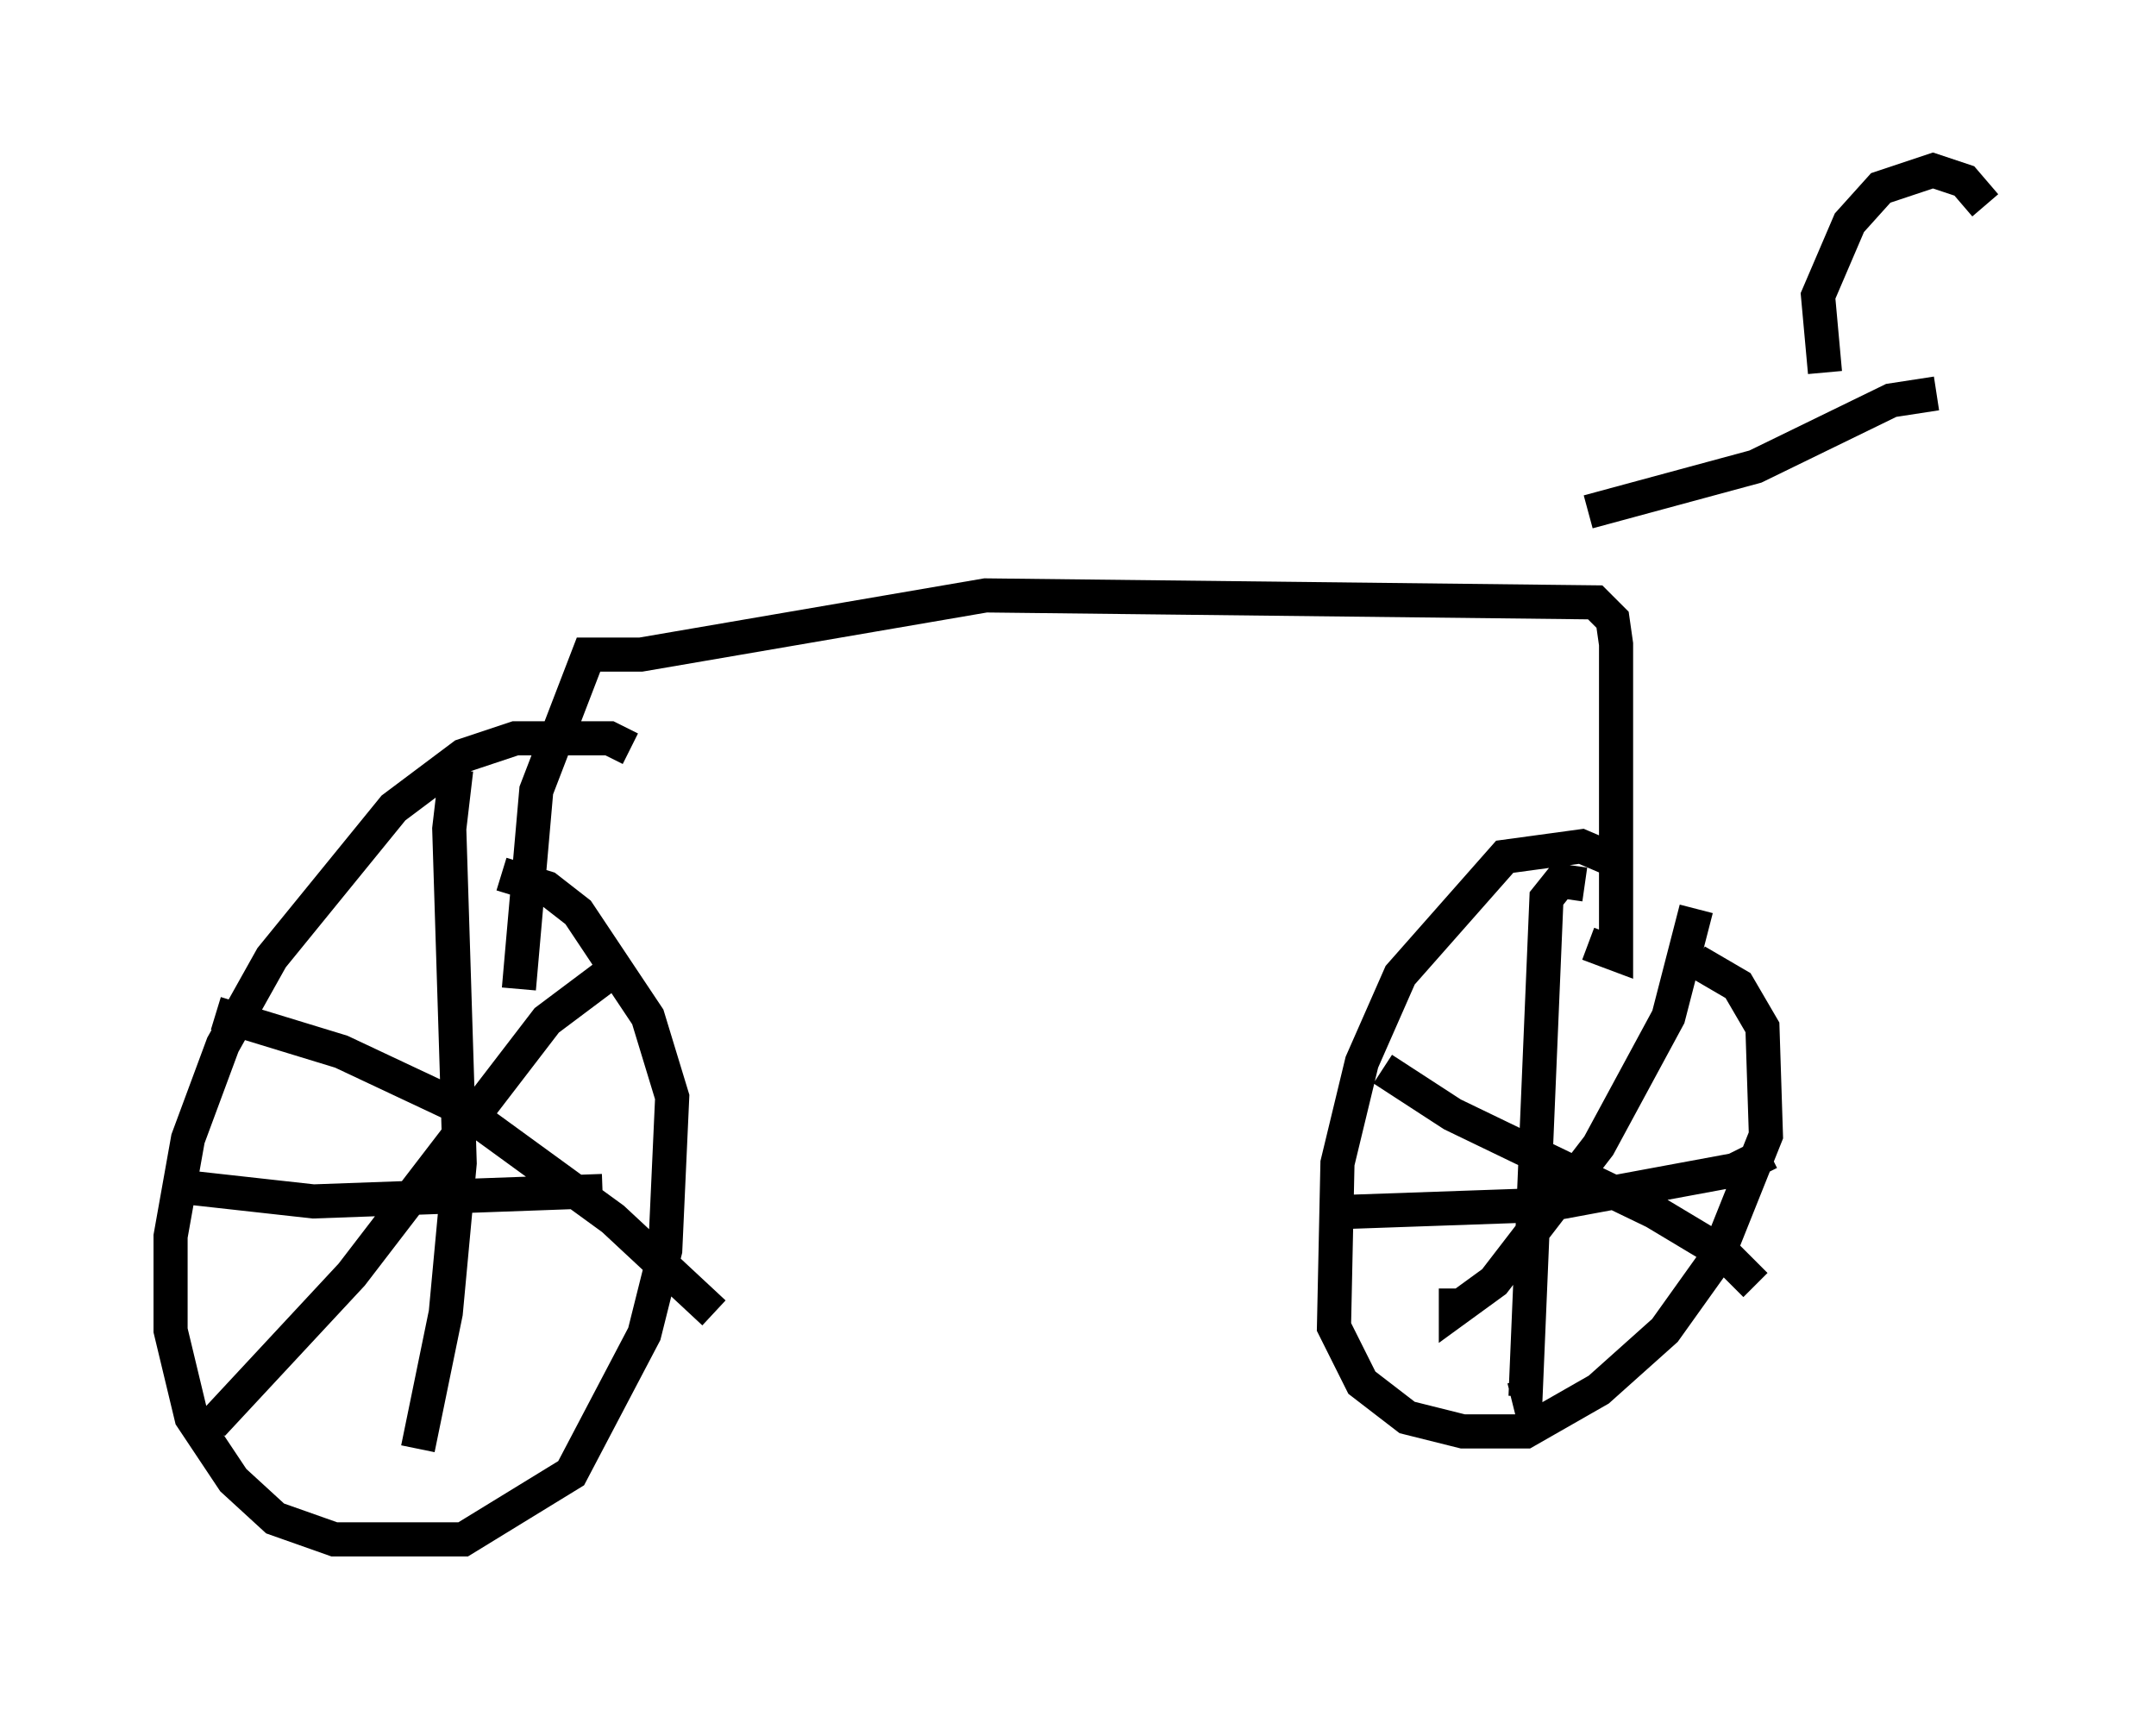 <?xml version="1.0" encoding="utf-8" ?>
<svg baseProfile="full" height="50.119" version="1.1" width="63.186" xmlns="http://www.w3.org/2000/svg" xmlns:ev="http://www.w3.org/2001/xml-events" xmlns:xlink="http://www.w3.org/1999/xlink"><defs /><rect fill="white" height="50.119" width="63.186" x="0" y="0" /><path d="M48.59, 26.642 m-1.531, -1.531 l-0.715, -0.306 -2.246, 0.306 l-3.063, 3.471 -1.123, 2.552 l-0.715, 2.96 -0.102, 4.798 l0.817, 1.633 1.327, 1.021 l1.633, 0.408 1.838, 0.0 l2.144, -1.225 1.94, -1.735 l1.531, -2.144 1.429, -3.573 l-0.102, -3.165 -0.715, -1.225 l-1.225, -0.715 m-31.238, -6.227 l-0.613, -0.306 -2.756, 0.0 l-1.531, 0.51 -2.042, 1.531 l-3.573, 4.39 -1.429, 2.552 l-1.021, 2.756 -0.51, 2.858 l0.0, 2.756 0.613, 2.552 l1.225, 1.838 1.225, 1.123 l1.735, 0.613 3.777, 0.0 l3.165, -1.94 2.144, -4.083 l0.613, -2.45 0.204, -4.492 l-0.715, -2.348 -2.042, -3.063 l-0.919, -0.715 -1.327, -0.408 m-1.327, -3.063 l-0.204, 1.735 0.306, 9.8 l-0.408, 4.39 -0.817, 3.981 m-6.635, -8.167 l-0.102, 0.51 3.675, 0.408 l8.473, -0.306 m0.408, -6.533 l-2.042, 1.531 -5.717, 7.452 l-4.083, 4.39 m0.102, -12.046 l3.675, 1.123 3.471, 1.633 l4.492, 3.267 2.96, 2.756 m25.521, -12.556 l-0.715, -0.102 -0.408, 0.51 l-0.613, 14.598 -0.408, 0.102 m-4.798, -5.513 l5.819, -0.204 5.513, -1.021 l1.021, -0.51 m-2.144, -7.146 l-0.817, 3.165 -2.042, 3.777 l-3.063, 3.981 -1.123, 0.817 l0.0, -0.613 m-2.144, -6.431 l2.042, 1.327 5.921, 2.858 l2.042, 1.225 0.919, 0.919 m-36.24, -8.677 l0.51, -5.819 1.531, -3.981 l1.531, 0.0 10.106, -1.735 l17.865, 0.204 0.51, 0.51 l0.102, 0.715 0.0, 9.086 l-0.817, -0.306 m0.0, -12.658 l4.9, -1.327 3.981, -1.94 l1.327, -0.204 m1.429, -5.513 l-0.613, -0.715 -0.919, -0.306 l-1.531, 0.51 -0.919, 1.021 l-0.919, 2.144 0.204, 2.246 " fill="none" stroke="black" stroke-width="1" /></svg>